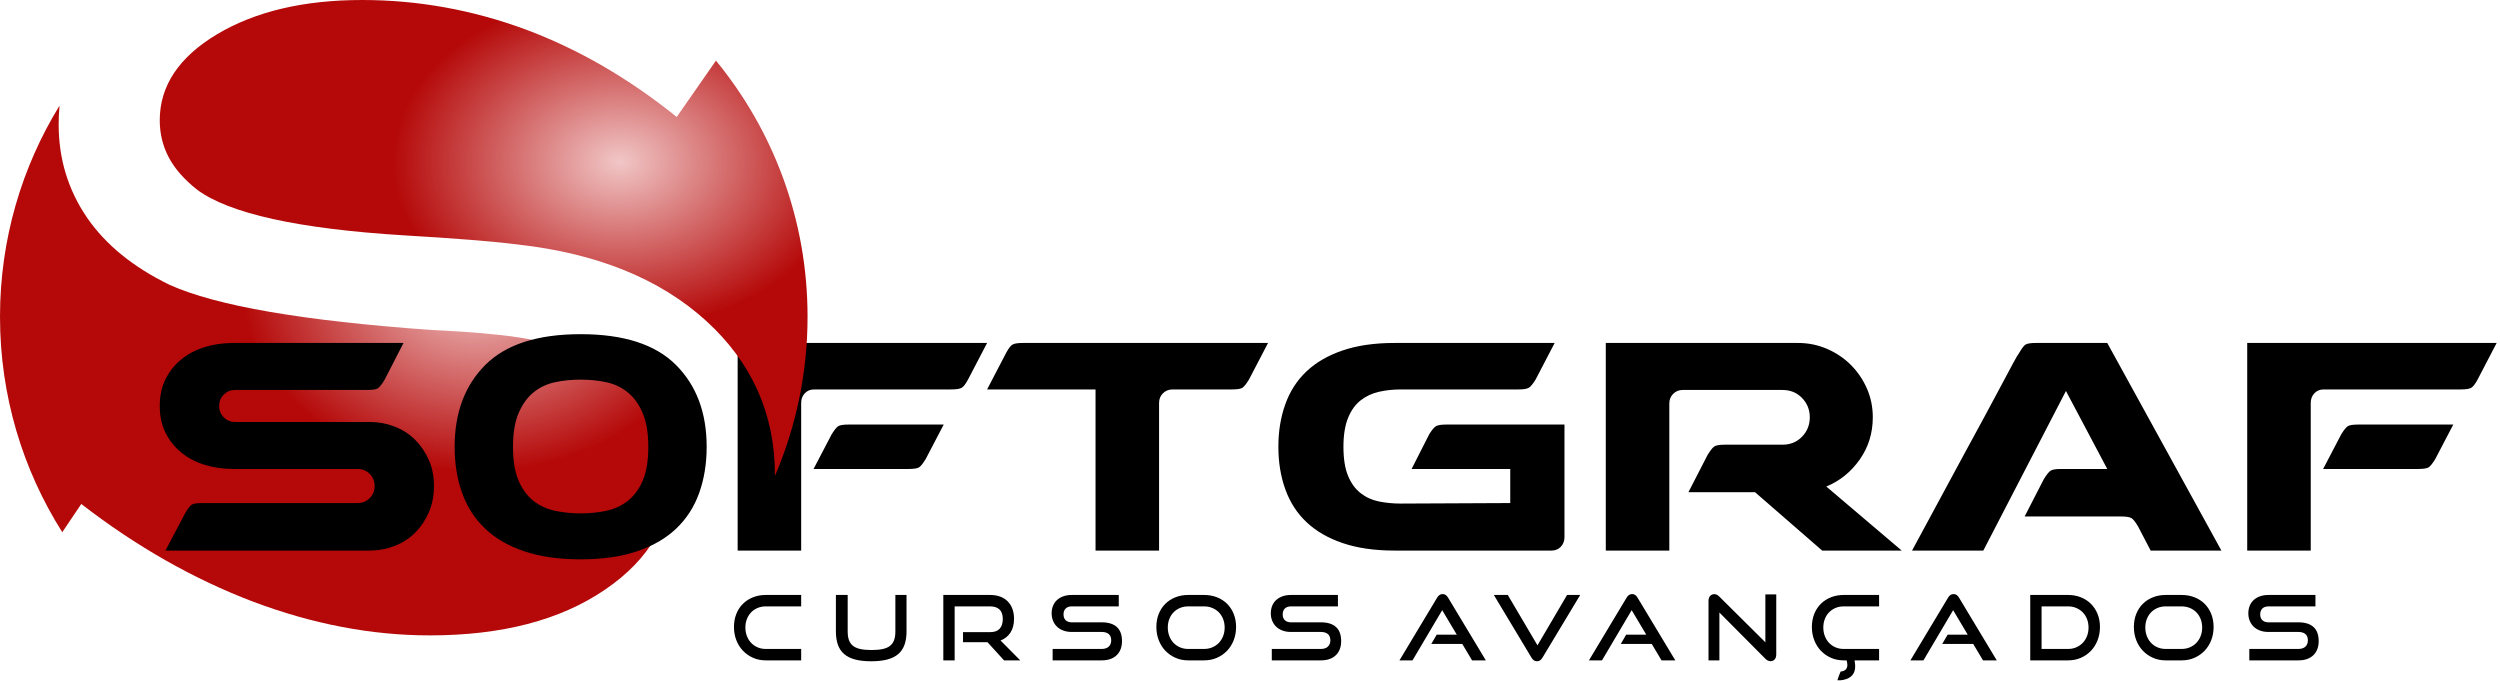 <svg width="510" height="139" viewBox="0 0 510 139" fill="none" xmlns="http://www.w3.org/2000/svg">
<path fill-rule="evenodd" clip-rule="evenodd" d="M12.701 108.568C4.659 95.847 0 80.775 0 64.612C0 48.825 4.445 34.078 12.146 21.547C12.027 22.802 11.967 24.081 11.967 25.384C11.967 32.405 13.882 38.69 17.712 44.336C21.541 49.933 27.187 54.499 34.552 58.084C44.078 62.404 61.851 65.448 87.971 67.314C93.225 67.56 97.251 67.854 100.05 68.149C111.637 69.13 120.72 72.126 127.3 77.134C133.879 82.142 137.168 88.525 137.168 96.282C137.168 106.053 132.602 114.056 123.421 120.291C114.288 126.527 102.357 129.62 87.677 129.62C75.795 129.62 63.766 127.312 51.639 122.746C39.511 118.131 27.826 111.503 16.582 102.812L12.701 108.568Z" fill="url(#paint0_radial_202_558)"/>
<path d="M75.362 112.316H33.747L37.751 104.73C38.313 103.747 38.769 103.15 39.12 102.939C39.471 102.729 40.174 102.623 41.227 102.623H72.939C73.922 102.623 74.748 102.29 75.415 101.623C76.082 100.955 76.416 100.13 76.416 99.147C76.416 98.163 76.082 97.338 75.415 96.671C74.748 96.004 73.922 95.67 72.939 95.67H72.834H47.654C45.547 95.67 43.58 95.389 41.754 94.827C39.928 94.265 38.33 93.422 36.961 92.299C35.591 91.175 34.52 89.823 33.747 88.242C32.974 86.662 32.588 84.853 32.588 82.817C32.588 80.78 32.974 78.971 33.747 77.391C34.52 75.811 35.591 74.458 36.961 73.335C38.33 72.211 39.928 71.368 41.754 70.806C43.58 70.244 45.547 69.963 47.654 69.963H82.316L78.418 77.549C77.856 78.462 77.399 79.024 77.048 79.235C76.697 79.445 75.995 79.551 74.941 79.551H47.97C47.057 79.551 46.285 79.867 45.652 80.499C45.02 81.131 44.704 81.904 44.704 82.817C44.704 83.73 45.02 84.502 45.652 85.135C46.285 85.766 47.057 86.083 47.97 86.083H75.468C77.224 86.083 78.909 86.399 80.525 87.031C82.14 87.663 83.528 88.558 84.686 89.717C85.845 90.876 86.776 92.246 87.478 93.826C88.18 95.407 88.532 97.18 88.532 99.147C88.532 101.113 88.18 102.904 87.478 104.52C86.776 106.135 85.845 107.522 84.686 108.681C83.528 109.84 82.14 110.736 80.525 111.368C78.909 112 77.224 112.316 75.468 112.316H75.362ZM118.453 68.172C127.232 68.172 133.711 70.262 137.89 74.441C142.07 78.62 144.159 84.186 144.159 91.14C144.159 94.581 143.65 97.724 142.631 100.569C141.613 103.413 140.05 105.837 137.943 107.838C135.836 109.84 133.167 111.385 129.936 112.474C126.705 113.563 122.877 114.107 118.453 114.107C114.028 114.107 110.2 113.563 106.969 112.474C103.738 111.385 101.069 109.84 98.962 107.838C96.855 105.837 95.292 103.413 94.273 100.569C93.255 97.724 92.746 94.581 92.746 91.14C92.746 84.186 94.836 78.62 99.014 74.441C103.194 70.262 109.673 68.172 118.453 68.172ZM118.453 104.73C120.279 104.73 122.017 104.555 123.667 104.204C125.318 103.852 126.775 103.185 128.04 102.202C129.304 101.219 130.323 99.849 131.095 98.093C131.868 96.337 132.254 94.019 132.254 91.14C132.254 88.33 131.868 86.03 131.095 84.239C130.323 82.448 129.304 81.043 128.04 80.025C126.775 79.006 125.318 78.322 123.667 77.97C122.017 77.619 120.279 77.444 118.453 77.444C116.626 77.444 114.888 77.619 113.237 77.97C111.587 78.322 110.13 79.006 108.865 80.025C107.601 81.043 106.583 82.448 105.81 84.239C105.037 86.03 104.651 88.33 104.651 91.14C104.651 94.019 105.037 96.337 105.81 98.093C106.583 99.849 107.601 101.219 108.865 102.202C110.13 103.185 111.587 103.852 113.237 104.204C114.888 104.555 116.626 104.73 118.453 104.73ZM169.655 88.611C170.217 87.698 170.673 87.136 171.024 86.925C171.376 86.715 172.078 86.609 173.132 86.609H192.517L188.83 93.668C188.268 94.581 187.811 95.143 187.46 95.354C187.109 95.564 186.406 95.67 185.353 95.67H165.967L169.655 88.611ZM201.367 69.963L197.469 77.444C196.977 78.357 196.538 78.918 196.152 79.129C195.765 79.34 195.045 79.445 193.992 79.445H166.073C165.3 79.445 164.668 79.709 164.177 80.235C163.685 80.762 163.439 81.412 163.439 82.184V112.316H150.48V69.963H201.367ZM236.45 112.316H223.491V79.445H201.367L205.265 71.965C205.757 71.052 206.195 70.49 206.582 70.279C206.968 70.069 207.653 69.963 208.636 69.963H258.68L254.782 77.444C254.22 78.357 253.763 78.918 253.412 79.129C253.061 79.34 252.359 79.445 251.305 79.445H239.189C238.417 79.445 237.767 79.709 237.24 80.235C236.713 80.762 236.45 81.412 236.45 82.184V112.316ZM319.153 86.609V109.577C319.153 110.349 318.908 110.999 318.416 111.526C317.924 112.053 317.292 112.316 316.52 112.316H284.492C280.418 112.316 276.889 111.807 273.904 110.788C270.919 109.77 268.46 108.348 266.529 106.521C264.597 104.695 263.157 102.465 262.209 99.831C261.261 97.198 260.787 94.3 260.787 91.14C260.787 87.979 261.261 85.082 262.209 82.448C263.157 79.814 264.597 77.584 266.529 75.758C268.46 73.932 270.919 72.509 273.904 71.491C276.889 70.472 280.418 69.963 284.492 69.963H317.152L313.254 77.444C312.692 78.357 312.218 78.918 311.831 79.129C311.445 79.34 310.76 79.445 309.777 79.445H285.756C284.211 79.445 282.736 79.603 281.331 79.919C279.926 80.235 278.68 80.815 277.591 81.658C276.502 82.501 275.642 83.695 275.01 85.24C274.378 86.785 274.062 88.751 274.062 91.14C274.062 93.598 274.378 95.582 275.01 97.092C275.642 98.602 276.502 99.779 277.591 100.621C278.68 101.464 279.926 102.026 281.331 102.307C282.736 102.588 284.211 102.729 285.756 102.729L308.091 102.623V95.67H287.969L291.551 88.611C292.112 87.698 292.587 87.136 292.973 86.925C293.359 86.715 294.044 86.609 295.027 86.609H319.153ZM327.582 112.316V69.963H366.774C368.881 69.963 370.865 70.367 372.727 71.175C374.588 71.983 376.203 73.071 377.573 74.441C378.943 75.811 380.031 77.408 380.839 79.235C381.647 81.061 382.05 83.027 382.05 85.135C382.05 88.365 381.155 91.245 379.364 93.774C377.573 96.302 375.308 98.128 372.568 99.252L387.95 112.316H371.726L358.03 100.411H344.439L348.337 92.825C348.899 91.912 349.355 91.333 349.706 91.087C350.058 90.841 350.76 90.718 351.814 90.718H363.613C365.229 90.718 366.563 90.174 367.617 89.085C368.67 87.997 369.197 86.68 369.197 85.135C369.197 83.589 368.67 82.272 367.617 81.184C366.563 80.095 365.229 79.551 363.613 79.551H343.28C342.507 79.551 341.858 79.814 341.331 80.341C340.804 80.868 340.541 81.517 340.541 82.29V112.316H327.582ZM436.203 107.47C435.641 106.486 435.167 105.889 434.781 105.679C434.394 105.468 433.71 105.362 432.726 105.362H413.025L416.923 97.777C417.485 96.864 417.941 96.284 418.293 96.039C418.644 95.793 419.346 95.67 420.4 95.67H429.882L421.453 79.761L404.597 112.316H390.058C393.991 105.011 397.538 98.444 400.699 92.615C402.033 90.156 403.35 87.733 404.649 85.345C405.949 82.957 407.108 80.797 408.126 78.866C409.144 76.934 409.987 75.354 410.654 74.125C411.322 72.896 411.726 72.211 411.866 72.07C412.428 71.087 412.884 70.49 413.236 70.279C413.587 70.069 414.289 69.963 415.343 69.963H429.882L453.165 112.316H438.732L436.203 107.47ZM477.607 88.611C478.169 87.698 478.626 87.136 478.977 86.925C479.328 86.715 480.031 86.609 481.084 86.609H500.469L496.782 93.668C496.22 94.581 495.764 95.143 495.412 95.354C495.061 95.564 494.359 95.67 493.305 95.67H473.92L477.607 88.611ZM509.319 69.963L505.421 77.444C504.929 78.357 504.491 78.918 504.104 79.129C503.718 79.34 502.998 79.445 501.944 79.445H474.025C473.253 79.445 472.621 79.709 472.129 80.235C471.637 80.762 471.391 81.412 471.391 82.184V112.316H458.433V69.963H509.319Z" fill="black"/>
<path fill-rule="evenodd" clip-rule="evenodd" d="M146.055 12.37C157.732 26.585 164.742 44.78 164.742 64.612C164.742 76.15 162.366 87.132 158.083 97.1C158.083 97.024 158.084 96.948 158.084 96.871C158.084 84.4 153.371 73.942 143.993 65.399C134.566 56.856 121.801 51.701 105.696 49.884C100.246 49.197 92.489 48.608 82.522 48.018C60.82 46.693 46.729 43.55 40.199 38.69C37.646 36.676 35.682 34.467 34.454 32.159C33.227 29.852 32.588 27.299 32.588 24.549C32.588 17.528 36.467 11.685 44.225 7.021C52.031 2.357 61.9 0 73.88 0C85.271 0 96.367 2.013 107.169 5.99C117.971 10.016 128.233 15.957 138.052 23.862L146.055 12.37Z" fill="url(#paint1_radial_202_558)"/>
<path d="M458.86 134.716V132.385H468.863C469.487 132.385 469.968 132.227 470.304 131.908C470.64 131.59 470.809 131.168 470.809 130.642C470.809 130.067 470.64 129.635 470.304 129.348C469.968 129.06 469.487 128.917 468.863 128.917H462.733C462.109 128.917 461.543 128.822 461.035 128.632C460.528 128.443 460.099 128.179 459.751 127.843C459.402 127.507 459.133 127.106 458.943 126.641C458.753 126.176 458.659 125.668 458.659 125.117C458.659 124.579 458.747 124.08 458.925 123.622C459.102 123.163 459.365 122.768 459.714 122.438C460.063 122.107 460.494 121.847 461.008 121.658C461.522 121.468 462.109 121.373 462.77 121.373H472.35V123.704H462.77C462.231 123.704 461.815 123.848 461.522 124.135C461.228 124.423 461.081 124.824 461.081 125.338C461.081 125.851 461.231 126.249 461.531 126.531C461.831 126.812 462.237 126.953 462.751 126.953H468.863C470.221 126.953 471.252 127.271 471.956 127.907C472.659 128.543 473.011 129.51 473.011 130.807C473.011 131.37 472.925 131.89 472.754 132.367C472.583 132.844 472.326 133.257 471.983 133.606C471.641 133.955 471.209 134.227 470.69 134.423C470.169 134.618 469.561 134.716 468.863 134.716H458.86ZM445.04 132.385C445.652 132.385 446.215 132.275 446.729 132.055C447.243 131.835 447.686 131.532 448.059 131.147C448.432 130.761 448.723 130.299 448.931 129.761C449.139 129.222 449.243 128.641 449.243 128.017C449.243 127.393 449.139 126.815 448.931 126.283C448.723 125.751 448.432 125.295 448.059 124.915C447.686 124.536 447.243 124.239 446.729 124.025C446.215 123.811 445.652 123.704 445.04 123.704H441.791C441.192 123.704 440.638 123.811 440.13 124.025C439.623 124.239 439.185 124.536 438.818 124.915C438.451 125.295 438.164 125.748 437.955 126.274C437.747 126.8 437.643 127.381 437.643 128.017C437.643 128.641 437.747 129.222 437.955 129.761C438.164 130.299 438.451 130.761 438.818 131.147C439.185 131.532 439.623 131.835 440.13 132.055C440.638 132.275 441.192 132.385 441.791 132.385H445.04ZM441.791 134.716C440.861 134.716 440.002 134.542 439.213 134.193C438.423 133.845 437.738 133.367 437.157 132.762C436.576 132.156 436.123 131.437 435.799 130.605C435.475 129.773 435.312 128.874 435.312 127.907C435.312 126.928 435.475 126.035 435.799 125.228C436.123 124.42 436.576 123.732 437.157 123.163C437.738 122.594 438.423 122.153 439.213 121.841C440.002 121.529 440.861 121.373 441.791 121.373H445.04C446.007 121.373 446.891 121.532 447.692 121.851C448.494 122.168 449.182 122.615 449.757 123.19C450.332 123.765 450.779 124.454 451.097 125.255C451.415 126.057 451.574 126.941 451.574 127.907C451.574 128.874 451.412 129.773 451.088 130.605C450.763 131.437 450.311 132.156 449.729 132.762C449.148 133.367 448.46 133.845 447.665 134.193C446.869 134.542 445.994 134.716 445.04 134.716H441.791ZM421.896 132.385C422.495 132.385 423.049 132.275 423.557 132.055C424.065 131.835 424.505 131.532 424.879 131.147C425.252 130.761 425.542 130.299 425.75 129.761C425.958 129.222 426.062 128.641 426.062 128.017C426.062 127.393 425.958 126.815 425.75 126.283C425.542 125.751 425.252 125.295 424.879 124.915C424.505 124.536 424.065 124.239 423.557 124.025C423.049 123.811 422.495 123.704 421.896 123.704H416.482V132.385H421.896ZM414.169 134.716V121.373H421.896C422.838 121.373 423.707 121.532 424.502 121.851C425.297 122.168 425.983 122.615 426.558 123.19C427.133 123.765 427.583 124.454 427.907 125.255C428.231 126.057 428.393 126.941 428.393 127.907C428.393 128.874 428.231 129.773 427.907 130.605C427.583 131.437 427.133 132.156 426.558 132.762C425.983 133.367 425.297 133.845 424.502 134.193C423.707 134.542 422.838 134.716 421.896 134.716H414.169ZM404.533 134.716L402.533 131.358H396.219L397.32 129.467H401.413L398.44 124.475L392.383 134.716H389.722L397.394 121.942C397.528 121.71 397.687 121.526 397.871 121.392C398.054 121.257 398.275 121.19 398.532 121.19C398.789 121.19 399.006 121.257 399.183 121.392C399.361 121.526 399.517 121.71 399.651 121.942L407.341 134.716H404.533ZM376.103 134.716C375.173 134.716 374.314 134.542 373.525 134.193C372.735 133.845 372.05 133.367 371.469 132.762C370.888 132.156 370.435 131.437 370.111 130.605C369.787 129.773 369.624 128.874 369.624 127.907C369.624 126.928 369.787 126.035 370.111 125.228C370.435 124.42 370.888 123.732 371.469 123.163C372.05 122.594 372.735 122.153 373.525 121.841C374.314 121.529 375.173 121.373 376.103 121.373H383.335V123.704H376.103C375.504 123.704 374.95 123.811 374.442 124.025C373.935 124.239 373.497 124.536 373.13 124.915C372.763 125.295 372.476 125.748 372.267 126.274C372.059 126.8 371.956 127.381 371.956 128.017C371.956 128.641 372.059 129.222 372.267 129.761C372.476 130.299 372.763 130.761 373.13 131.147C373.497 131.532 373.935 131.835 374.442 132.055C374.95 132.275 375.504 132.385 376.103 132.385H383.335V134.716H376.103ZM375.488 136.989C375.576 136.985 375.666 136.974 375.759 136.956C376.21 136.866 376.522 136.666 376.695 136.357C376.869 136.048 376.906 135.648 376.808 135.158L376.718 134.706C377.105 134.116 377.529 133.561 377.99 133.046L378.35 134.851C378.562 135.917 378.474 136.776 378.085 137.427C377.696 138.08 376.992 138.507 375.974 138.71C375.577 138.789 375.196 138.809 374.832 138.768C375.019 138.156 375.238 137.562 375.488 136.989ZM350.757 124.952V134.716H348.536V122.603C348.536 122.175 348.643 121.835 348.857 121.584C349.071 121.333 349.362 121.208 349.729 121.208C349.9 121.208 350.066 121.245 350.225 121.318C350.384 121.392 350.549 121.514 350.72 121.685L360.136 131.027V121.263H362.356V133.487C362.356 133.927 362.249 134.27 362.035 134.515C361.821 134.759 361.543 134.882 361.2 134.882C360.821 134.882 360.466 134.716 360.136 134.386L350.757 124.952ZM338.955 134.716L336.955 131.358H330.641L331.742 129.467H335.835L332.862 124.475L326.805 134.716H324.144L331.816 121.942C331.95 121.71 332.109 121.526 332.293 121.392C332.477 121.257 332.697 121.19 332.954 121.19C333.211 121.19 333.428 121.257 333.605 121.392C333.783 121.526 333.939 121.71 334.073 121.942L341.764 134.716H338.955ZM304.744 121.373H307.589L313.646 131.651L319.684 121.373H322.364L314.673 134.147C314.539 134.38 314.38 134.563 314.196 134.698C314.013 134.833 313.798 134.9 313.554 134.9C313.297 134.9 313.077 134.833 312.893 134.698C312.709 134.563 312.55 134.38 312.416 134.147L304.744 121.373ZM300.302 134.716L298.302 131.358H291.988L293.089 129.467H297.182L294.209 124.475L288.152 134.716H285.491L293.163 121.942C293.297 121.71 293.456 121.526 293.64 121.392C293.823 121.257 294.044 121.19 294.301 121.19C294.558 121.19 294.775 121.257 294.952 121.392C295.13 121.526 295.286 121.71 295.42 121.942L303.11 134.716H300.302ZM259.447 134.716V132.385H269.45C270.074 132.385 270.554 132.227 270.89 131.908C271.227 131.59 271.395 131.168 271.395 130.642C271.395 130.067 271.227 129.635 270.89 129.348C270.554 129.06 270.074 128.917 269.45 128.917H263.32C262.696 128.917 262.13 128.822 261.622 128.632C261.114 128.443 260.686 128.179 260.337 127.843C259.989 127.507 259.719 127.106 259.53 126.641C259.34 126.176 259.245 125.668 259.245 125.117C259.245 124.579 259.334 124.08 259.511 123.622C259.689 123.163 259.952 122.768 260.3 122.438C260.649 122.107 261.08 121.847 261.594 121.658C262.108 121.468 262.696 121.373 263.356 121.373H272.937V123.704H263.356C262.818 123.704 262.402 123.848 262.108 124.135C261.815 124.423 261.668 124.824 261.668 125.338C261.668 125.851 261.818 126.249 262.117 126.531C262.417 126.812 262.824 126.953 263.338 126.953H269.45C270.808 126.953 271.839 127.271 272.542 127.907C273.246 128.543 273.598 129.51 273.598 130.807C273.598 131.37 273.512 131.89 273.341 132.367C273.169 132.844 272.913 133.257 272.57 133.606C272.227 133.955 271.796 134.227 271.276 134.423C270.756 134.618 270.147 134.716 269.45 134.716H259.447ZM245.627 132.385C246.238 132.385 246.801 132.275 247.315 132.055C247.829 131.835 248.272 131.532 248.646 131.147C249.019 130.761 249.309 130.299 249.518 129.761C249.726 129.222 249.83 128.641 249.83 128.017C249.83 127.393 249.726 126.815 249.518 126.283C249.309 125.751 249.019 125.295 248.646 124.915C248.272 124.536 247.829 124.239 247.315 124.025C246.801 123.811 246.238 123.704 245.627 123.704H242.378C241.778 123.704 241.225 123.811 240.717 124.025C240.209 124.239 239.772 124.536 239.405 124.915C239.038 125.295 238.75 125.748 238.542 126.274C238.334 126.8 238.23 127.381 238.23 128.017C238.23 128.641 238.334 129.222 238.542 129.761C238.75 130.299 239.038 130.761 239.405 131.147C239.772 131.532 240.209 131.835 240.717 132.055C241.225 132.275 241.778 132.385 242.378 132.385H245.627ZM242.378 134.716C241.448 134.716 240.589 134.542 239.799 134.193C239.01 133.845 238.325 133.367 237.744 132.762C237.162 132.156 236.71 131.437 236.385 130.605C236.061 129.773 235.899 128.874 235.899 127.907C235.899 126.928 236.061 126.035 236.385 125.228C236.71 124.42 237.162 123.732 237.744 123.163C238.325 122.594 239.01 122.153 239.799 121.841C240.589 121.529 241.448 121.373 242.378 121.373H245.627C246.593 121.373 247.477 121.532 248.279 121.851C249.08 122.168 249.768 122.615 250.344 123.19C250.919 123.765 251.365 124.454 251.683 125.255C252.001 126.057 252.161 126.941 252.161 127.907C252.161 128.874 251.998 129.773 251.674 130.605C251.35 131.437 250.897 132.156 250.316 132.762C249.735 133.367 249.047 133.845 248.251 134.193C247.456 134.542 246.581 134.716 245.627 134.716H242.378ZM214.737 134.716V132.385H224.74C225.364 132.385 225.844 132.227 226.181 131.908C226.517 131.59 226.686 131.168 226.686 130.642C226.686 130.067 226.517 129.635 226.181 129.348C225.844 129.06 225.364 128.917 224.74 128.917H218.61C217.986 128.917 217.42 128.822 216.912 128.632C216.404 128.443 215.976 128.179 215.628 127.843C215.279 127.507 215.009 127.106 214.82 126.641C214.63 126.176 214.535 125.668 214.535 125.117C214.535 124.579 214.624 124.08 214.802 123.622C214.979 123.163 215.242 122.768 215.591 122.438C215.939 122.107 216.371 121.847 216.885 121.658C217.399 121.468 217.986 121.373 218.647 121.373H228.227V123.704H218.647C218.108 123.704 217.692 123.848 217.399 124.135C217.105 124.423 216.958 124.824 216.958 125.338C216.958 125.851 217.108 126.249 217.408 126.531C217.708 126.812 218.114 126.953 218.628 126.953H224.74C226.098 126.953 227.129 127.271 227.833 127.907C228.536 128.543 228.888 129.51 228.888 130.807C228.888 131.37 228.802 131.89 228.631 132.367C228.46 132.844 228.203 133.257 227.86 133.606C227.518 133.955 227.086 134.227 226.566 134.423C226.046 134.618 225.438 134.716 224.74 134.716H214.737ZM204.826 134.716L201.449 131.009H196.457V128.953H202.018C202.862 128.953 203.499 128.724 203.927 128.265C204.355 127.806 204.569 127.142 204.569 126.274C204.569 125.405 204.346 124.76 203.9 124.337C203.453 123.915 202.826 123.704 202.018 123.704H194.75V134.716H192.437V121.373H202.018C202.777 121.373 203.456 121.486 204.055 121.713C204.655 121.939 205.163 122.263 205.579 122.686C205.995 123.108 206.313 123.618 206.533 124.218C206.753 124.818 206.864 125.491 206.864 126.237C206.864 127.35 206.622 128.283 206.139 129.036C205.655 129.788 204.979 130.33 204.11 130.66L208.13 134.716H204.826ZM182.655 121.373H184.931V128.825C184.931 129.853 184.796 130.749 184.527 131.514C184.258 132.278 183.836 132.912 183.261 133.413C182.686 133.915 181.942 134.288 181.031 134.533C180.119 134.778 179.015 134.9 177.718 134.9C176.433 134.9 175.335 134.778 174.423 134.533C173.512 134.288 172.768 133.915 172.193 133.413C171.618 132.912 171.196 132.278 170.927 131.514C170.658 130.749 170.523 129.853 170.523 128.825V121.373H172.928V128.825C172.928 129.498 173.01 130.073 173.175 130.55C173.341 131.027 173.61 131.419 173.983 131.725C174.356 132.031 174.855 132.254 175.479 132.395C176.103 132.535 176.873 132.606 177.791 132.606C178.709 132.606 179.48 132.535 180.104 132.395C180.728 132.254 181.226 132.031 181.6 131.725C181.973 131.419 182.242 131.027 182.407 130.55C182.573 130.073 182.655 129.498 182.655 128.825V121.373ZM156.207 134.716C155.277 134.716 154.418 134.542 153.629 134.193C152.839 133.845 152.154 133.367 151.573 132.762C150.992 132.156 150.539 131.437 150.215 130.605C149.891 129.773 149.728 128.874 149.728 127.907C149.728 126.928 149.891 126.035 150.215 125.228C150.539 124.42 150.992 123.732 151.573 123.163C152.154 122.594 152.839 122.153 153.629 121.841C154.418 121.529 155.277 121.373 156.207 121.373H163.439V123.704H156.207C155.608 123.704 155.054 123.811 154.546 124.025C154.039 124.239 153.601 124.536 153.234 124.915C152.867 125.295 152.579 125.748 152.371 126.274C152.163 126.8 152.059 127.381 152.059 128.017C152.059 128.641 152.163 129.222 152.371 129.761C152.579 130.299 152.867 130.761 153.234 131.147C153.601 131.532 154.039 131.835 154.546 132.055C155.054 132.275 155.608 132.385 156.207 132.385H163.439V134.716H156.207Z" fill="black"/>
<defs>
<radialGradient id="paint0_radial_202_558" cx="0" cy="0" r="1" gradientUnits="userSpaceOnUse" gradientTransform="translate(97.389 58.291) scale(48.009 37.826)">
<stop stop-color="#F1C6C6"/>
<stop offset="1" stop-color="#B50909"/>
</radialGradient>
<radialGradient id="paint1_radial_202_558" cx="0" cy="0" r="1" gradientUnits="userSpaceOnUse" gradientTransform="translate(126.417 33.014) scale(46.254 33.985)">
<stop stop-color="#F1C6C6"/>
<stop offset="1" stop-color="#B50909"/>
</radialGradient>
</defs>
</svg>
